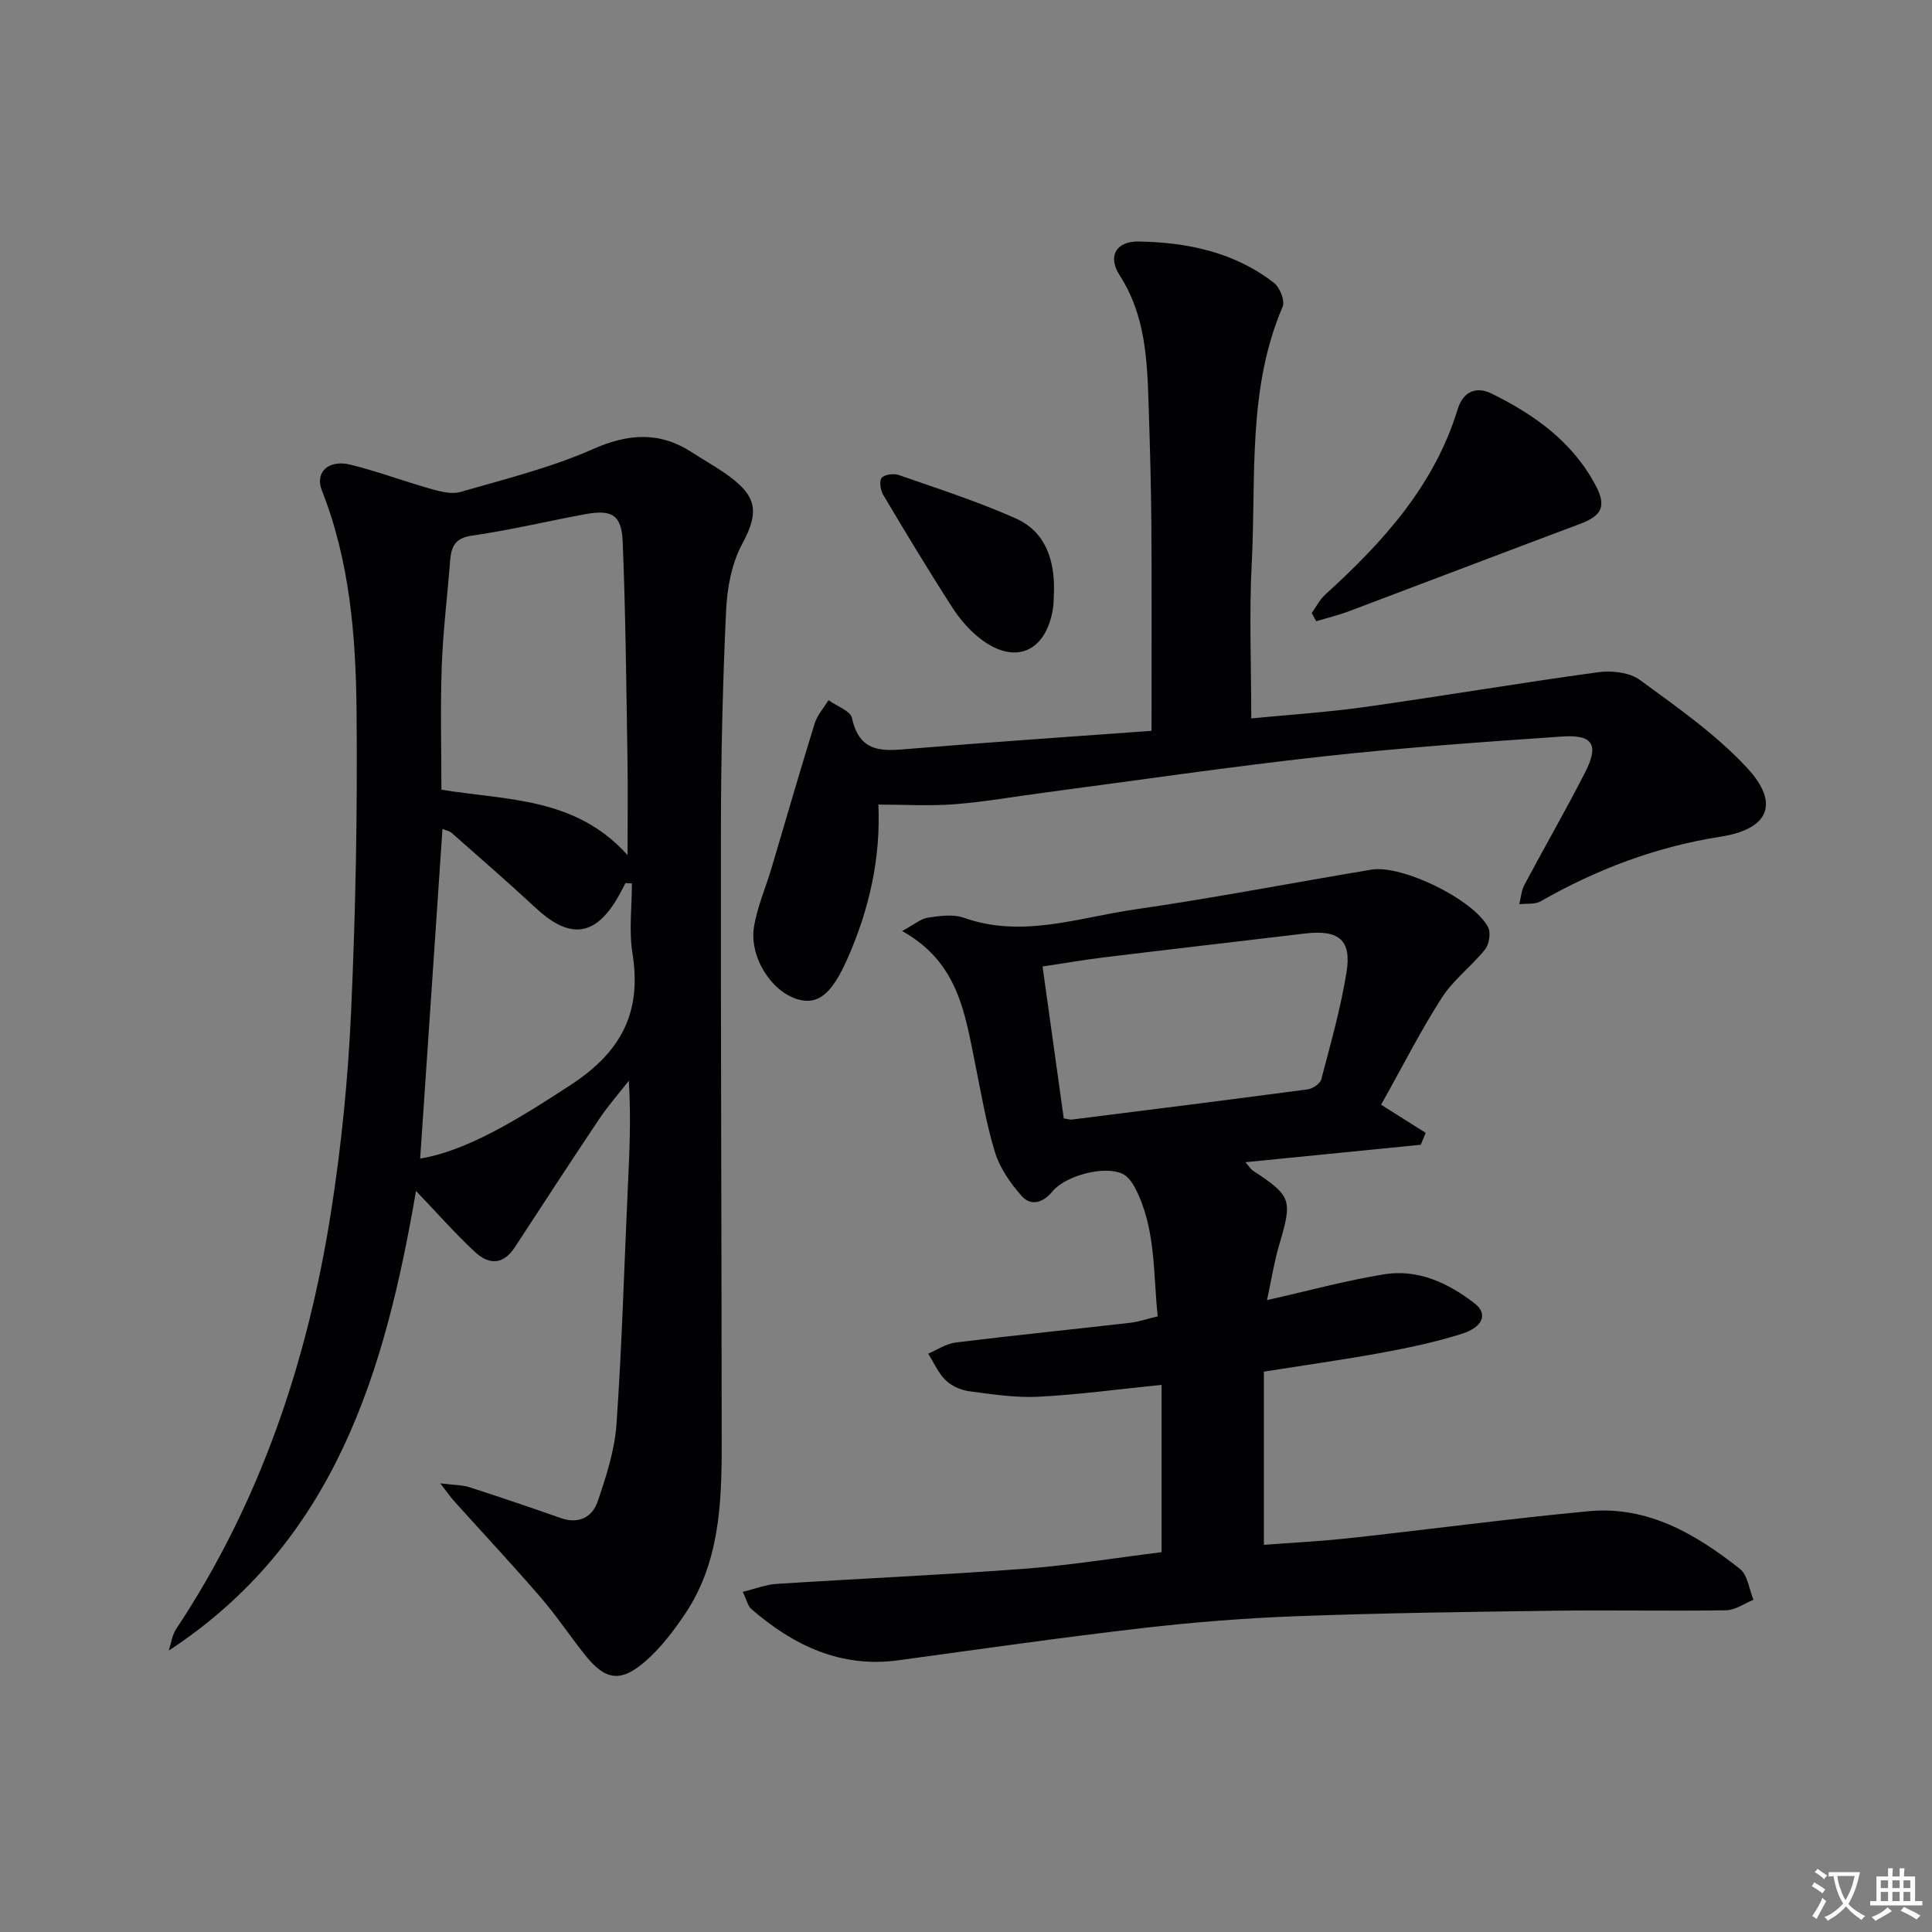 <svg enable-background="new 0 0 400 400" viewBox="0 0 400 400" xmlns="http://www.w3.org/2000/svg"><rect x="0" y="0" width="400" height="400" fill="#808080" stroke="none"/><path d="m377.9 391.2c-.2.3-.4.5-.6.8-.7-.6-1.4-1-2.2-1.5.2-.3.4-.5.5-.8.6.4 1.4.8 2.3 1.5zm-1.8 6.1c-.2-.2-.5-.4-.9-.6.4-.6.8-1.2 1.2-1.9s.7-1.3.9-1.9c.3.3.5.5.8.7-.7 1.3-1.4 2.6-2 3.7zm2.2-9c-.3.3-.5.5-.6.8-.6-.6-1.3-1.1-2-1.5.3-.3.5-.5.6-.7.6.5 1.3.9 2 1.4zm.3.2v-.9h2 4.5c-.3 1.3-.6 2.5-1 3.6s-.9 2.1-1.4 3c.4.5 1 1 1.6 1.4s1.2.8 1.9 1.1c-.3.2-.5.4-.8.8-.4-.3-1-.7-1.6-1.2s-1.2-1.1-1.6-1.6c-.5.6-1.1 1.1-1.7 1.6s-1.4.9-2.1 1.4c-.1-.3-.3-.5-.7-.8.6-.2 1.2-.5 1.9-1s1.4-1.1 2-1.8c-.5-.8-.9-1.6-1.2-2.5s-.6-2-.8-3.2c-.4.1-.7.1-1 .1zm2.5 2.7c.3 1 .7 1.7 1 2.2.3-.5.6-1.1 1-2s.6-1.9.9-3h-3.2-.4c.1.9.3 1.8.7 2.8z" fill="#fbfafc"/><path d="m396.5 388.5v1.5 3.6h1.5v.9c-.4 0-1 0-1.7 0h-7.9c-.5 0-.9 0-1.2 0v-.9h1.3v-3.5c0-.7 0-1.2 0-1.6h2.4c0-.8 0-1.4 0-1.7h1c0 .3-.1.8-.1 1.7h1.5c0-.8 0-1.4 0-1.7h1c0 .3-.1.9-.1 1.7zm-8.2 9.2c-.2-.3-.5-.5-.8-.8.8-.3 1.4-.6 1.9-.9s1-.7 1.4-1.1c.3.3.6.5.9.8-1.6 1-2.8 1.6-3.4 2zm2.6-6.8v-1.6h-1.5v1.6zm0 2.7v-1.9h-1.5v1.9zm2.4-2.7v-1.6h-1.5v1.6zm0 2.7v-1.9h-1.5v1.9zm.2 2 .7-.8c.4.2.9.5 1.6.8s1.3.7 1.8 1c-.3.3-.5.5-.8.8-.4-.3-1.5-1-3.3-1.8zm2-4.7v-1.6h-1.4v1.6zm0 2.7v-1.9h-1.4v1.9z" fill="#fbfafc"/><g fill="#010103"><path d="m91.15 307.11c2.89.36 4.58.33 6.1.82 6.31 2.03 12.59 4.17 18.86 6.37 3.76 1.32 6.55-.22 7.66-3.51 1.74-5.14 3.48-10.48 3.86-15.84 1.13-16.08 1.58-32.2 2.32-48.31.34-7.46.74-14.92.24-22.89-2.04 2.62-4.25 5.13-6.1 7.88-5.9 8.81-11.69 17.69-17.48 26.57-2.22 3.4-5.09 3.98-8.34.95-4.1-3.83-7.82-8.06-12.14-12.58-6.41 37.35-16.76 72.6-51.18 95.16.49-1.5.68-3.2 1.52-4.46 17.41-26.24 27.18-55.37 32.04-86.19 2.17-13.76 3.55-27.71 4.18-41.62.94-20.78 1.34-41.6 1.13-62.4-.16-15.43-1.4-30.87-7.18-45.52-1.49-3.76 1.36-6.46 5.95-5.33 5.62 1.39 11.08 3.45 16.66 5.02 1.96.55 4.27 1.15 6.1.62 9.21-2.67 18.64-4.99 27.37-8.85 7.44-3.29 13.9-3.7 20.65.72 2.09 1.37 4.27 2.59 6.34 3.99 6.8 4.61 7.79 7.84 3.97 14.87-2.2 4.05-3.13 9.16-3.35 13.85-.7 14.95-1.05 29.94-1.07 44.91-.06 42.65.15 85.29.16 127.94 0 12.19-.5 24.39-7.67 34.99-2.31 3.42-4.89 6.81-7.96 9.53-5.3 4.69-8.5 4.16-12.85-1.38-3.08-3.93-5.88-8.09-9.14-11.86-5.76-6.66-11.78-13.1-17.67-19.65-.77-.84-1.39-1.75-2.98-3.8zm38.78-130.07c0-7.32.09-13.61-.02-19.9-.24-14.96-.38-29.92-.98-44.86-.23-5.7-2.21-6.84-7.78-5.82-7.81 1.44-15.55 3.31-23.41 4.43-3.57.51-4.32 2.3-4.55 5.23-.56 7.28-1.47 14.54-1.73 21.82-.31 8.56-.07 17.15-.07 25.56 13.69 2.23 27.75 1.53 38.54 13.54zm-42.94 62.83c9.72-1.61 20.22-8.09 31.21-15.28 10.44-6.82 14.7-15.02 12.75-27.18-.76-4.72-.12-9.67-.12-14.51-.44-.02-.89-.04-1.33-.06-.46.87-.9 1.74-1.38 2.6-4.72 8.41-10.04 9.17-17.08 2.65-5.73-5.31-11.63-10.44-17.49-15.61-.52-.46-1.32-.59-1.94-.86-1.55 22.88-3.07 45.38-4.62 68.25z"/><path d="m261.67 283.98v35.86c5.68-.43 11.73-.73 17.74-1.39 16.5-1.8 32.97-4.01 49.5-5.57 12.21-1.15 22.18 4.72 31.31 11.93 1.62 1.28 1.91 4.23 2.82 6.41-1.89.76-3.77 2.14-5.67 2.17-11.79.19-23.58-.07-35.37.09-17.8.24-35.6.47-53.38 1.13-10.78.4-21.57 1.25-32.29 2.49-16.79 1.95-33.53 4.35-50.28 6.64-11.97 1.64-21.72-3.03-30.46-10.58-.77-.66-1.01-1.94-1.81-3.58 2.61-.64 4.77-1.51 6.98-1.65 17.09-1.1 34.2-1.84 51.27-3.13 9.56-.72 19.05-2.27 28.46-3.44 0-11.72 0-22.82 0-34.64-8.83.89-17.15 2.03-25.51 2.46-4.75.24-9.58-.51-14.33-1.14-1.71-.23-3.63-1.08-4.85-2.27-1.54-1.5-2.45-3.64-3.63-5.51 1.9-.8 3.74-2.07 5.7-2.31 12.02-1.48 24.07-2.7 36.11-4.08 1.78-.2 3.52-.82 5.71-1.34-.97-9.14-.34-18.37-4.78-26.75-.57-1.07-1.45-2.25-2.5-2.75-3.73-1.78-11.81.35-14.52 3.65-1.89 2.3-4.4 3.16-6.38.92-2.31-2.62-4.49-5.73-5.5-9.01-1.85-6-2.87-12.27-4.13-18.44-2.1-10.31-3.48-20.94-15.11-27.39 2.49-1.34 3.85-2.55 5.35-2.77 2.44-.37 5.21-.76 7.42.02 12.07 4.28 23.68-.02 35.35-1.71 16.41-2.37 32.7-5.53 49.06-8.25 6.32-1.05 21.06 6.13 24.13 11.88.62 1.15.25 3.56-.61 4.63-2.78 3.48-6.54 6.26-8.92 9.96-4.31 6.67-7.9 13.8-12.61 22.2 3.12 1.97 6.18 3.9 9.23 5.82-.34.82-.67 1.64-1.01 2.47-11.85 1.18-23.7 2.36-36.3 3.61.79.91 1.07 1.43 1.51 1.72 8.06 5.31 8.25 6.02 5.46 15.45-1.01 3.41-1.55 6.95-2.51 11.38 8.81-1.98 16.46-4.08 24.24-5.34 7.06-1.14 13.32 1.82 18.78 6.05 2.74 2.13 1.74 4.88-2.71 6.28-5.36 1.69-10.9 2.87-16.44 3.89-7.78 1.43-15.65 2.53-24.52 3.93zm-41.43-52.43c.97.16 1.3.29 1.62.25 16.29-2.05 32.59-4.09 48.87-6.26 1.05-.14 2.59-1.18 2.83-2.08 1.93-7.36 4.03-14.72 5.23-22.22 1.07-6.7-1.66-8.8-8.66-7.96-13.84 1.65-27.69 3.24-41.53 4.93-4.19.51-8.36 1.24-12.75 1.89 1.52 10.92 2.94 21.08 4.39 31.45z"/><path d="m238.41 151.31c0-14.93.07-28.73-.03-42.53-.06-8.32-.3-16.63-.57-24.94-.3-9.31-.64-18.54-6-26.84-2.55-3.95-.73-7.09 3.99-7 10.08.19 19.81 2.2 27.99 8.59 1.2.94 2.29 3.7 1.77 4.9-7.33 17.1-5.47 35.28-6.4 53.08-.55 10.58-.1 21.2-.1 32.17 7.58-.74 15.66-1.26 23.65-2.38 16.1-2.27 32.13-5 48.23-7.19 2.78-.38 6.44.04 8.59 1.61 7.73 5.66 15.75 11.26 22.21 18.23 6.83 7.38 4.42 12.67-5.48 14.21-13.32 2.08-25.63 6.73-37.28 13.38-1.2.69-2.94.43-4.43.61.34-1.35.44-2.84 1.07-4.03 4.14-7.78 8.55-15.41 12.55-23.25 2.93-5.73 1.65-7.88-4.75-7.44-16.58 1.13-33.16 2.32-49.67 4.14-19.13 2.11-38.18 4.92-57.27 7.44-6.25.82-12.48 1.94-18.76 2.43-5.21.41-10.47.08-15.86.08.5 11.1-1.9 21.68-6.34 31.76-3.38 7.69-6.27 9.79-10.45 8.53-5.47-1.66-10.03-8.88-8.94-15.15.7-4.05 2.39-7.93 3.58-11.91 2.98-10.01 5.87-20.06 8.96-30.03.54-1.74 1.89-3.22 2.86-4.82 1.69 1.23 4.55 2.2 4.87 3.72 1.63 7.55 6.78 6.78 12.38 6.32 16.54-1.37 33.09-2.48 49.63-3.69z"/><path d="m271.58 126.94c.91-1.28 1.63-2.78 2.77-3.81 11.92-10.84 22.6-22.53 27.45-38.42 1.1-3.59 3.79-4.82 7.03-3.22 8.91 4.39 16.84 10.04 21.59 19.13 2.22 4.25 1.16 6.18-3.27 7.84-15.97 5.98-31.9 12.08-47.86 18.09-2.21.83-4.52 1.38-6.78 2.07-.31-.57-.62-1.12-.93-1.68z"/><path d="m218.22 122.31c-.08 1.33-.03 2.68-.26 3.98-1.54 8.68-7.78 11.36-14.77 6.12-2.33-1.75-4.39-4.11-5.98-6.57-4.95-7.67-9.66-15.5-14.33-23.35-.58-.97-.89-2.88-.34-3.55.59-.72 2.5-.96 3.55-.59 8.14 2.84 16.38 5.49 24.23 8.99 6.12 2.74 8.01 8.52 7.9 14.97z"/></g></svg>